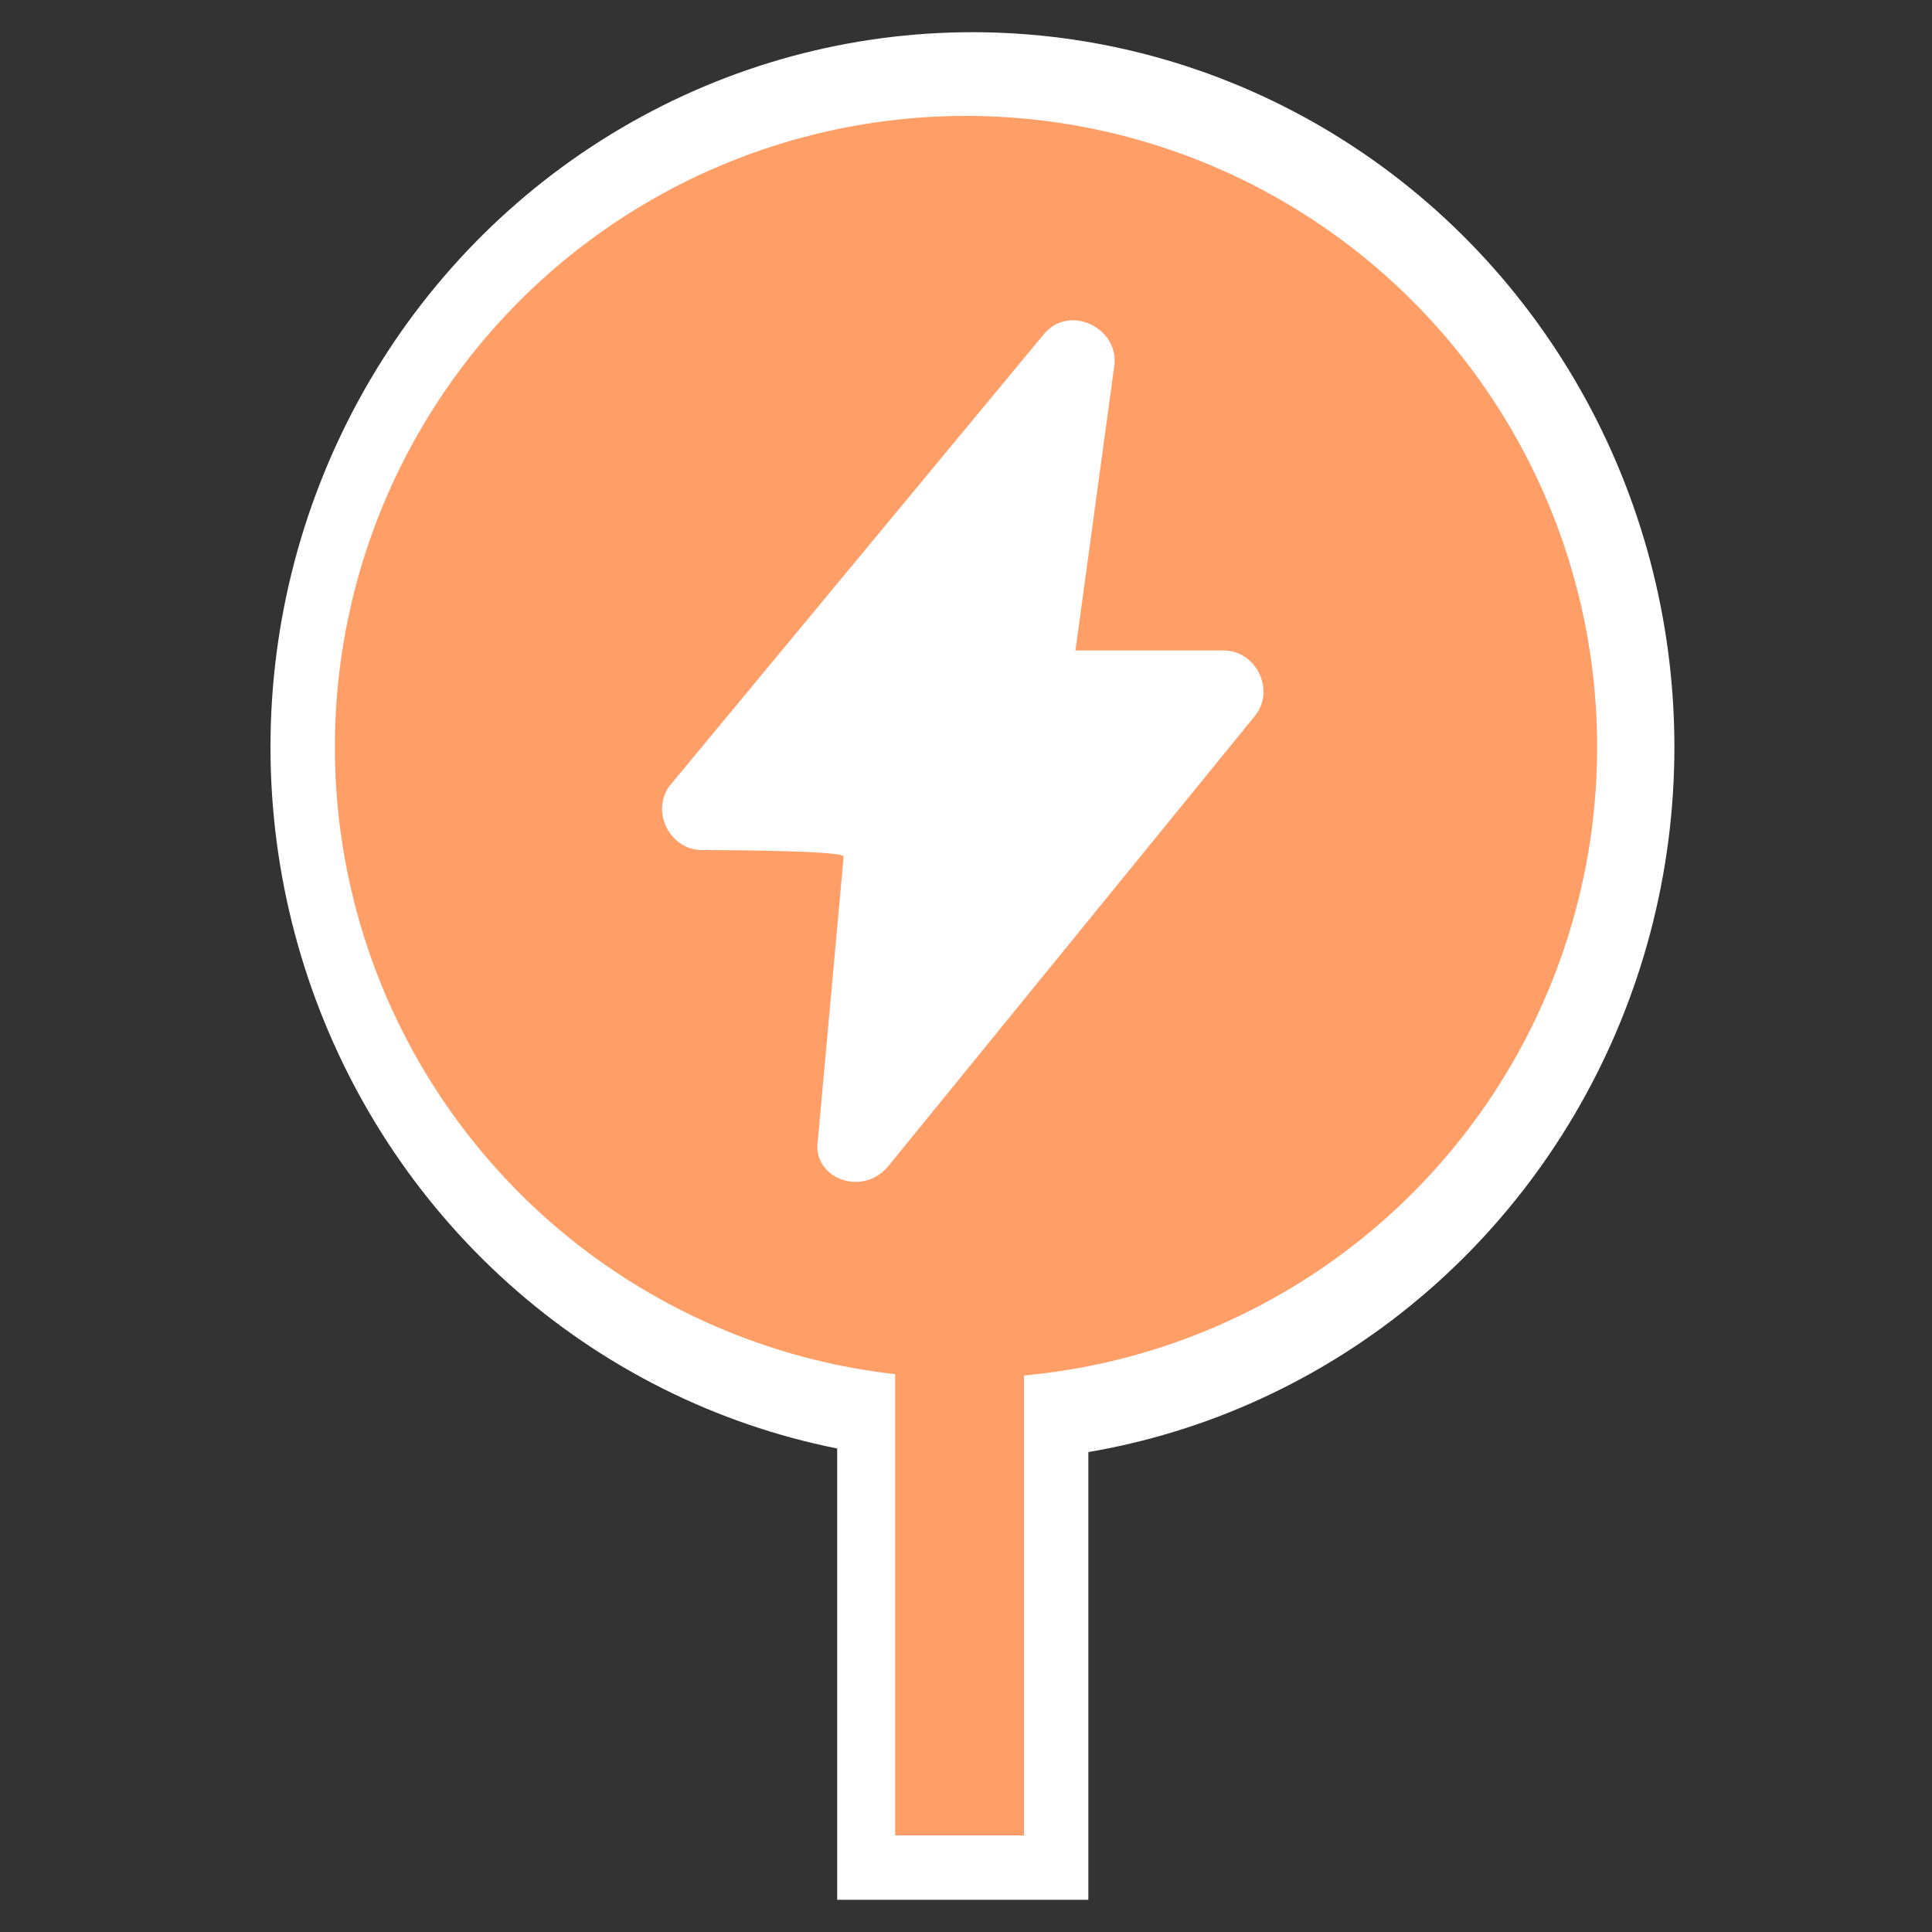 <svg xmlns="http://www.w3.org/2000/svg" viewBox="0 0 30 30"><rect x="0" y="0" width="30" height="30" fill="#333333" stroke="none"/><path fill="#FFF" d="M13 19.5h3.9v10H13z"/><ellipse fill="#FFF" cx="15.1" cy="11.6" rx="10.9" ry="11.1"/><path fill="#FF9E67" d="M13.9 19.5h2v9h-2z"/><circle fill="#FF9E67" cx="15" cy="11.6" r="9.8"/><path fill="#FFF" d="M10.9 13.2c-.5 0-.8-.6-.5-1l5.8-7c.4-.5 1.2-.1 1.1.5l-.6 4.4H19c.5 0 .8.6.5 1l-5.7 7c-.4.5-1.2.2-1.1-.4l.4-4.4c0-.1-2.2-.1-2.2-.1z"/></svg>